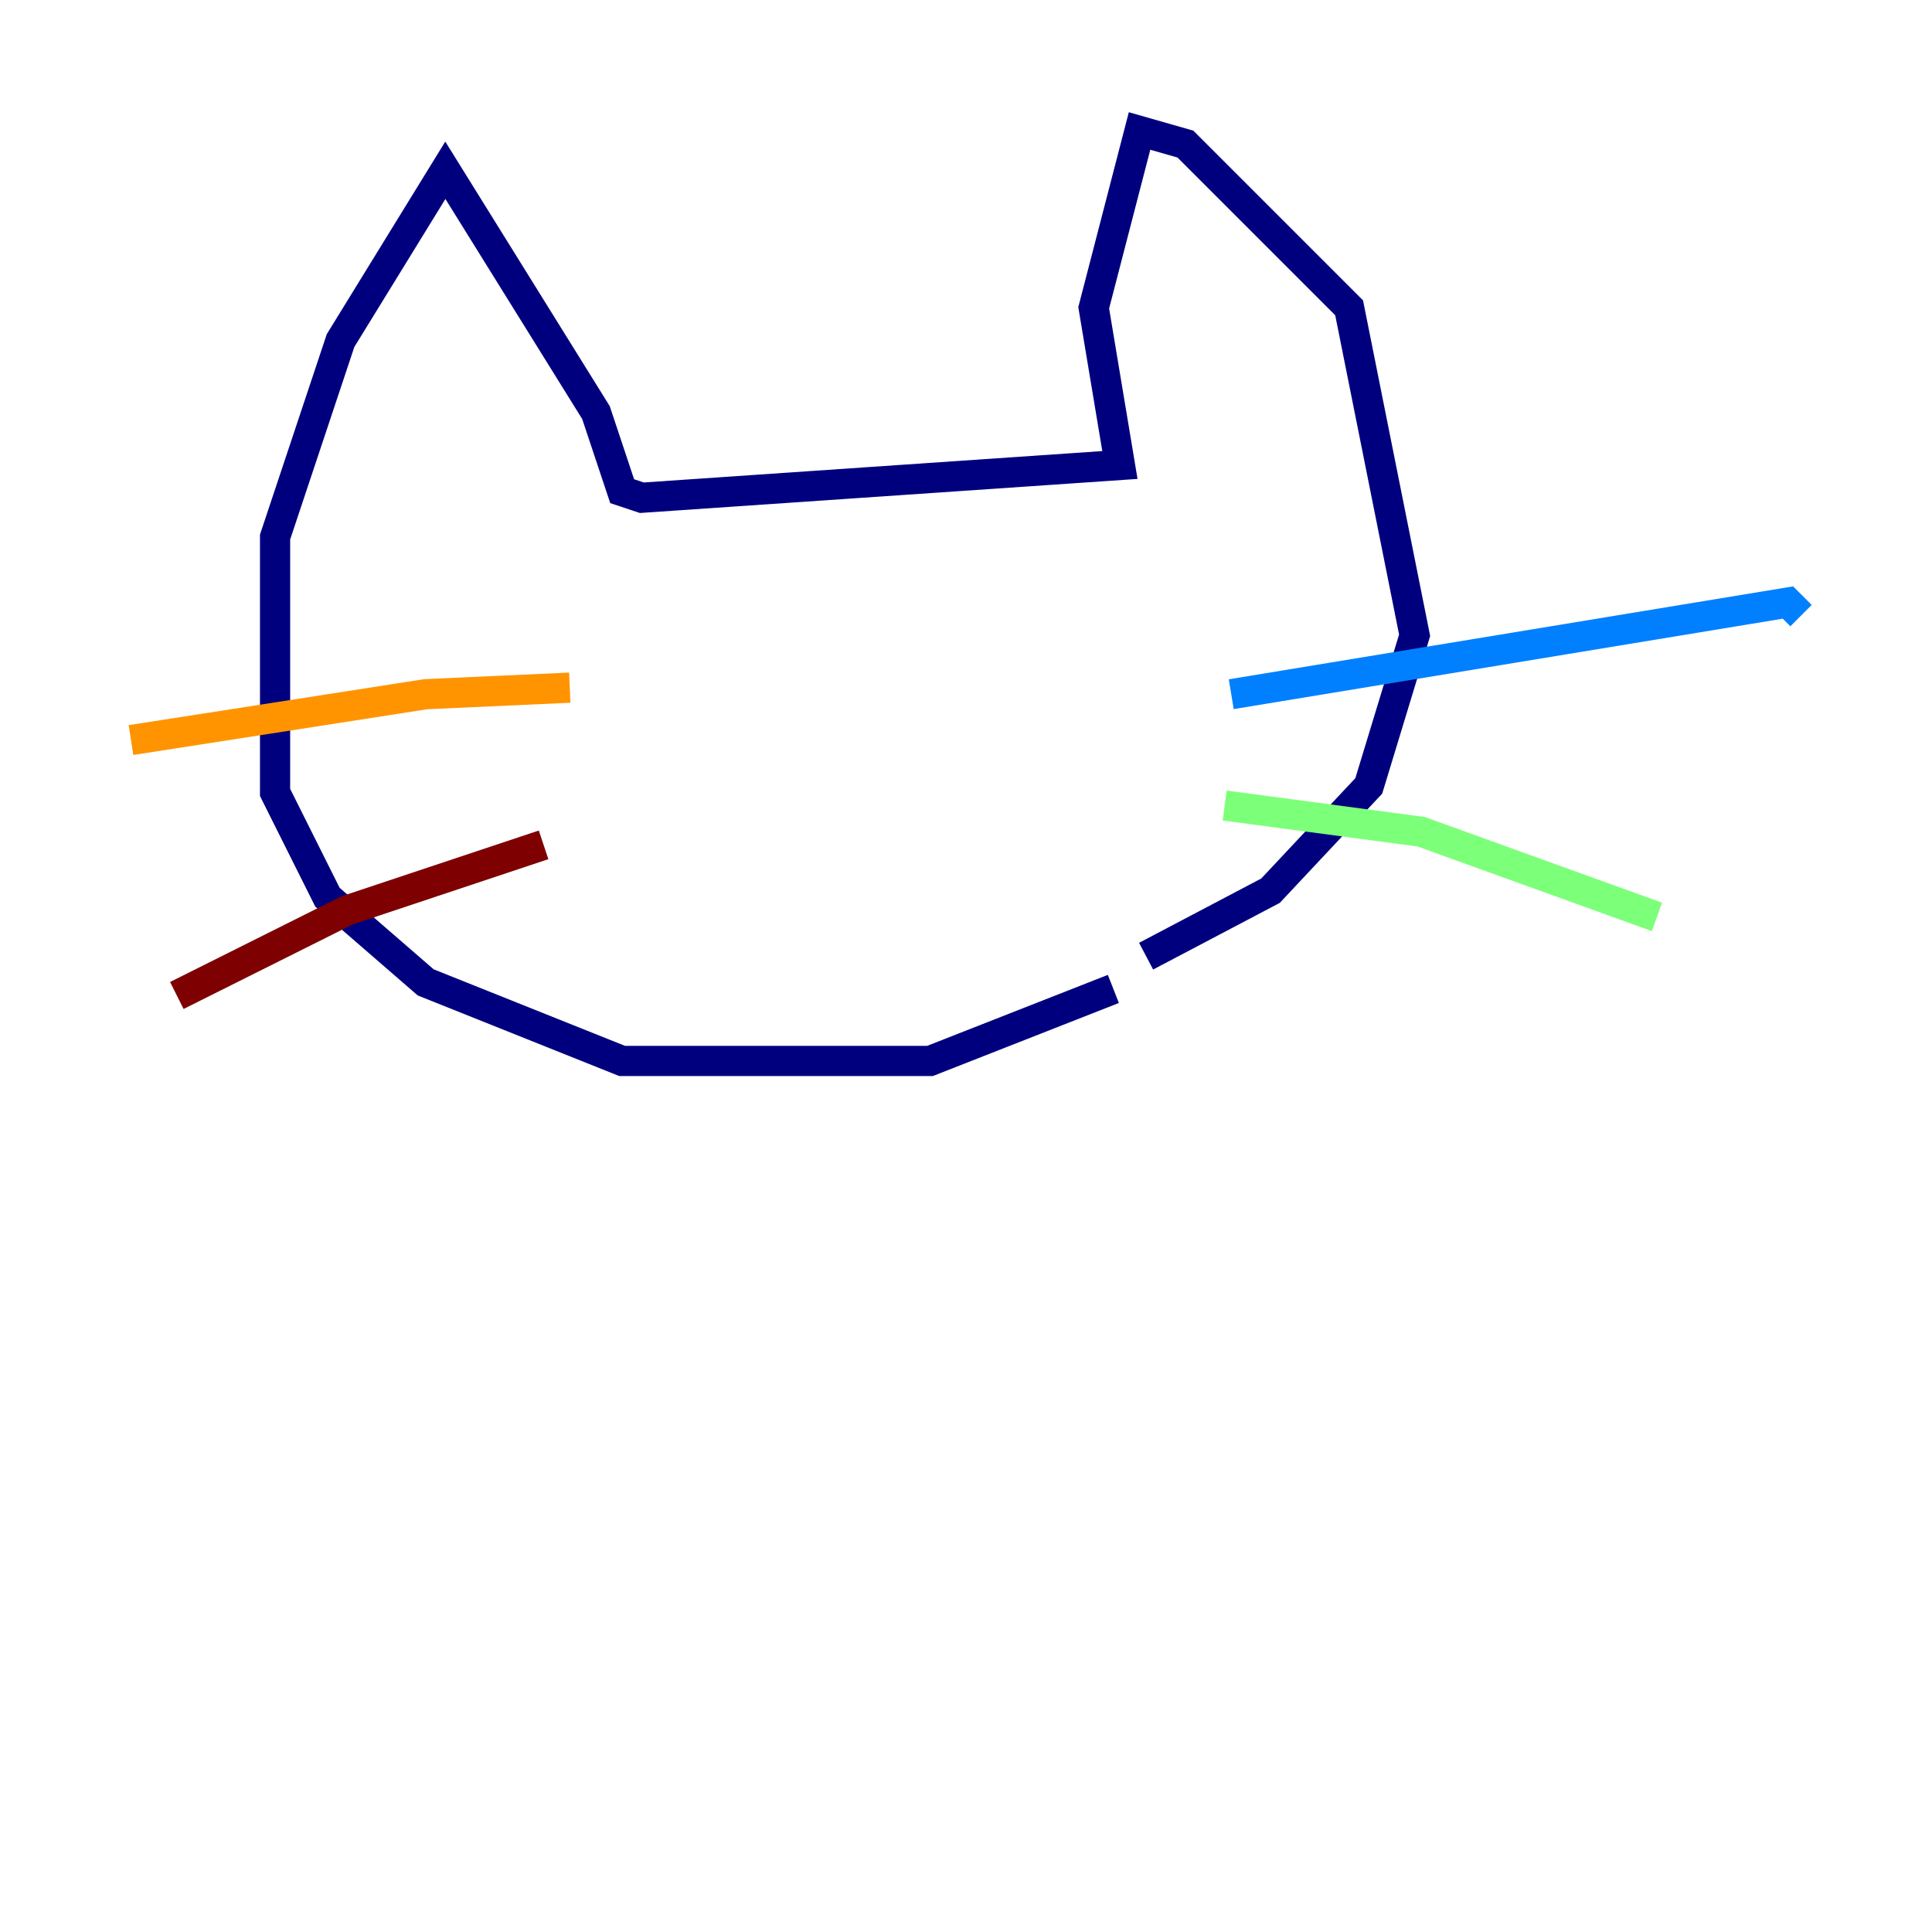 <?xml version="1.0" encoding="utf-8" ?>
<svg baseProfile="tiny" height="128" version="1.2" viewBox="0,0,128,128" width="128" xmlns="http://www.w3.org/2000/svg" xmlns:ev="http://www.w3.org/2001/xml-events" xmlns:xlink="http://www.w3.org/1999/xlink"><defs /><polyline fill="none" points="73.763,65.519 61.614,70.291 41.22,70.291 28.203,65.085 21.695,59.444 18.224,52.502 18.224,35.58 22.563,22.563 29.505,11.281 39.485,27.336 41.22,32.542 42.522,32.976 74.197,30.807 72.461,20.393 75.498,8.678 78.536,9.546 89.383,20.393 93.722,42.088 90.685,52.068 84.176,59.01 75.932,63.349" stroke="#00007f" stroke-width="2" /><polyline fill="none" points="81.573,45.993 118.454,39.919 119.322,40.786" stroke="#0080ff" stroke-width="2" /><polyline fill="none" points="81.139,53.37 94.156,55.105 109.776,60.746" stroke="#7cff79" stroke-width="2" /><polyline fill="none" points="8.678,49.031 28.203,45.993 37.749,45.559" stroke="#ff9400" stroke-width="2" /><polyline fill="none" points="11.715,65.953 22.997,60.312 36.014,55.973" stroke="#7f0000" stroke-width="2" /></svg>